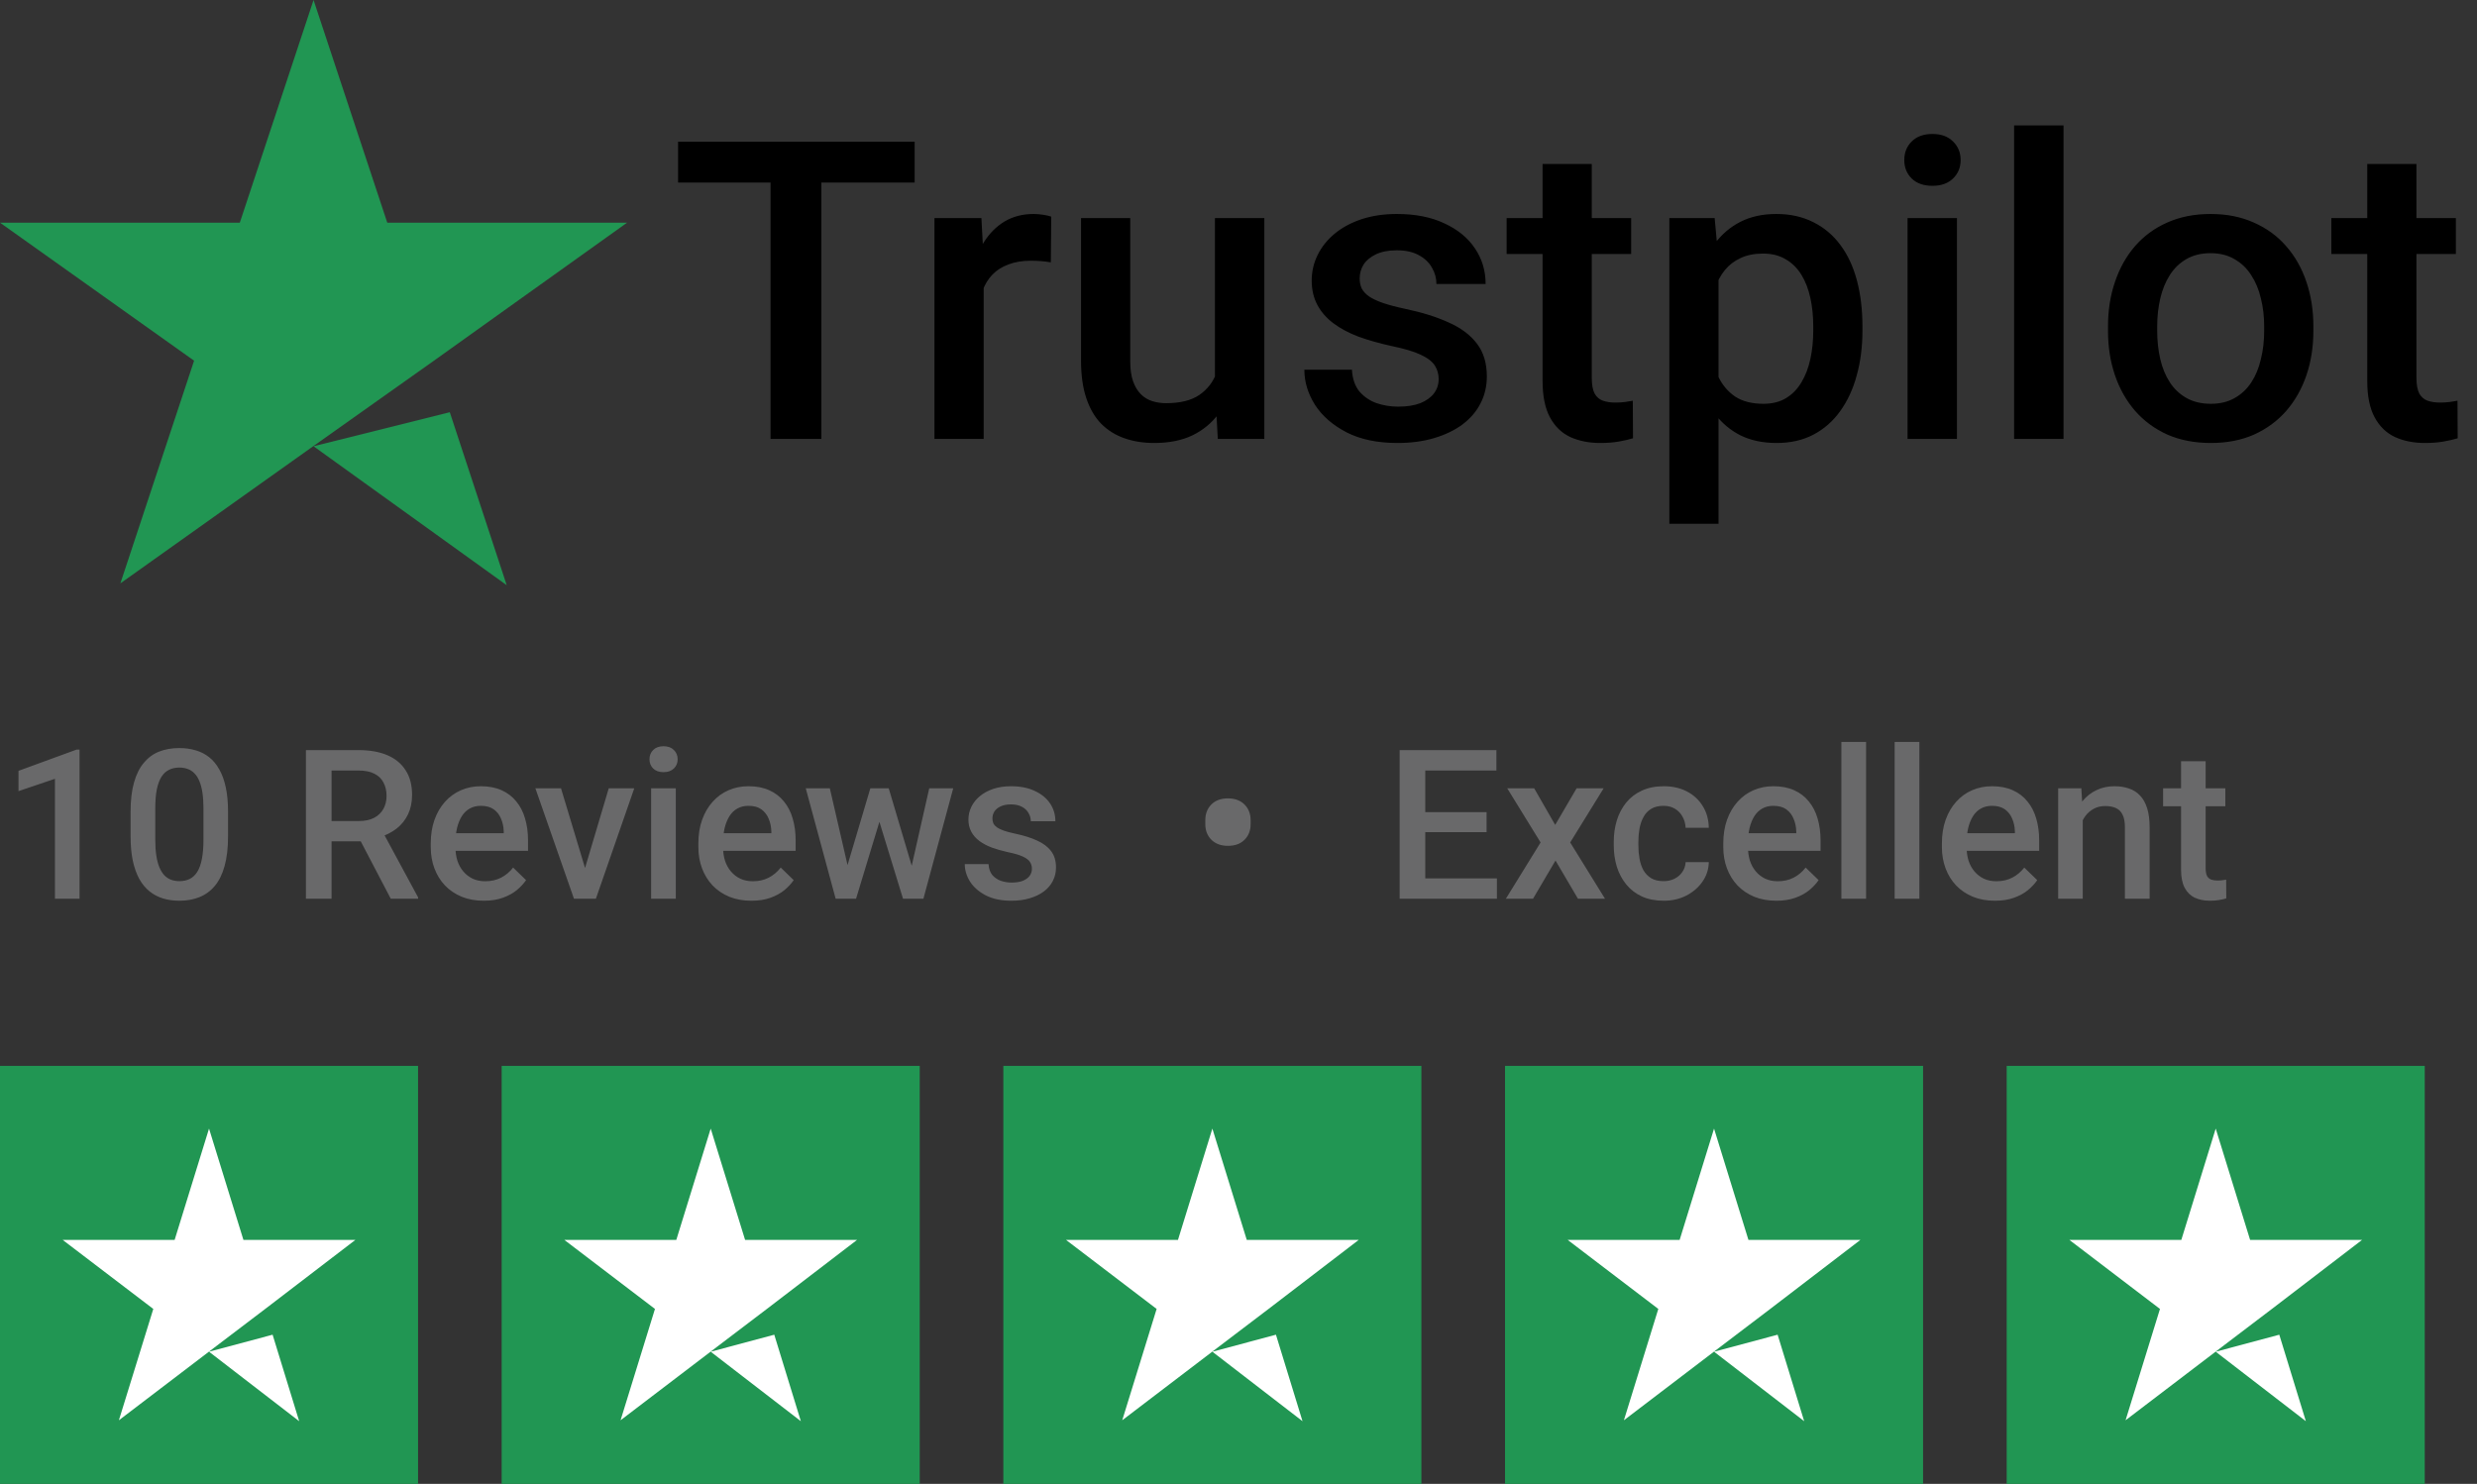 <svg width="237" height="142" viewBox="0 0 237 142" fill="none" xmlns="http://www.w3.org/2000/svg">
<rect x="0" y="0" width="237" height="142" fill="#333333" stroke="none"/>
<path d="M30 42.704L43.036 39.447L48.482 56L30 42.704ZM60 21.308H37.054L30 0L22.946 21.308H0L18.571 34.516L11.518 55.824L30.089 42.616L41.518 34.516L60 21.308Z" fill="#219653"/>
<path d="M78.59 13.562V42H73.727V13.562H78.59ZM87.516 13.562V17.469H64.879V13.562H87.516ZM94.117 24.891V42H89.41V20.867H93.902L94.117 24.891ZM100.582 20.73L100.543 25.105C100.257 25.053 99.944 25.014 99.606 24.988C99.28 24.962 98.954 24.949 98.629 24.949C97.822 24.949 97.112 25.066 96.5 25.301C95.888 25.522 95.374 25.848 94.957 26.277C94.553 26.694 94.241 27.202 94.019 27.801C93.798 28.4 93.668 29.07 93.629 29.812L92.555 29.891C92.555 28.562 92.685 27.332 92.945 26.199C93.206 25.066 93.596 24.07 94.117 23.211C94.651 22.352 95.315 21.681 96.109 21.199C96.917 20.717 97.848 20.477 98.902 20.477C99.189 20.477 99.495 20.503 99.82 20.555C100.159 20.607 100.413 20.665 100.582 20.73ZM116.246 37.02V20.867H120.973V42H116.52L116.246 37.02ZM116.91 32.625L118.492 32.586C118.492 34.005 118.336 35.314 118.023 36.512C117.711 37.697 117.229 38.732 116.578 39.617C115.927 40.49 115.094 41.173 114.078 41.668C113.062 42.15 111.845 42.391 110.426 42.391C109.397 42.391 108.453 42.241 107.594 41.941C106.734 41.642 105.992 41.18 105.367 40.555C104.755 39.93 104.28 39.116 103.941 38.113C103.603 37.111 103.434 35.913 103.434 34.52V20.867H108.141V34.559C108.141 35.327 108.232 35.971 108.414 36.492C108.596 37 108.844 37.41 109.156 37.723C109.469 38.035 109.833 38.257 110.25 38.387C110.667 38.517 111.109 38.582 111.578 38.582C112.919 38.582 113.974 38.322 114.742 37.801C115.523 37.267 116.077 36.551 116.402 35.652C116.741 34.754 116.91 33.745 116.91 32.625ZM137.652 36.277C137.652 35.809 137.535 35.385 137.301 35.008C137.066 34.617 136.617 34.266 135.953 33.953C135.302 33.641 134.339 33.354 133.062 33.094C131.943 32.846 130.914 32.553 129.977 32.215C129.052 31.863 128.258 31.44 127.594 30.945C126.93 30.451 126.415 29.865 126.051 29.188C125.686 28.51 125.504 27.729 125.504 26.844C125.504 25.984 125.693 25.171 126.07 24.402C126.448 23.634 126.988 22.957 127.691 22.371C128.395 21.785 129.247 21.323 130.25 20.984C131.266 20.646 132.398 20.477 133.648 20.477C135.419 20.477 136.936 20.776 138.199 21.375C139.475 21.961 140.452 22.762 141.129 23.777C141.806 24.78 142.145 25.913 142.145 27.176H137.438C137.438 26.616 137.294 26.095 137.008 25.613C136.734 25.119 136.318 24.721 135.758 24.422C135.198 24.109 134.495 23.953 133.648 23.953C132.841 23.953 132.171 24.083 131.637 24.344C131.116 24.591 130.725 24.917 130.465 25.32C130.217 25.724 130.094 26.167 130.094 26.648C130.094 27 130.159 27.319 130.289 27.605C130.432 27.879 130.667 28.133 130.992 28.367C131.318 28.588 131.76 28.797 132.32 28.992C132.893 29.188 133.609 29.376 134.469 29.559C136.083 29.897 137.47 30.333 138.629 30.867C139.801 31.388 140.699 32.065 141.324 32.898C141.949 33.719 142.262 34.76 142.262 36.023C142.262 36.961 142.06 37.82 141.656 38.602C141.266 39.37 140.693 40.04 139.938 40.613C139.182 41.173 138.277 41.609 137.223 41.922C136.181 42.234 135.009 42.391 133.707 42.391C131.793 42.391 130.172 42.052 128.844 41.375C127.516 40.685 126.507 39.806 125.816 38.738C125.139 37.658 124.801 36.538 124.801 35.379H129.352C129.404 36.251 129.645 36.948 130.074 37.469C130.517 37.977 131.064 38.348 131.715 38.582C132.379 38.803 133.062 38.914 133.766 38.914C134.612 38.914 135.322 38.803 135.895 38.582C136.467 38.348 136.904 38.035 137.203 37.645C137.503 37.241 137.652 36.785 137.652 36.277ZM156.07 20.867V24.305H144.156V20.867H156.07ZM147.594 15.691H152.301V36.16C152.301 36.811 152.392 37.312 152.574 37.664C152.77 38.003 153.036 38.23 153.375 38.348C153.714 38.465 154.111 38.523 154.566 38.523C154.892 38.523 155.204 38.504 155.504 38.465C155.803 38.426 156.044 38.387 156.227 38.348L156.246 41.941C155.855 42.059 155.4 42.163 154.879 42.254C154.371 42.345 153.785 42.391 153.121 42.391C152.04 42.391 151.083 42.202 150.25 41.824C149.417 41.434 148.766 40.802 148.297 39.93C147.828 39.057 147.594 37.898 147.594 36.453V15.691ZM164.43 24.93V50.125H159.723V20.867H164.059L164.43 24.93ZM178.199 31.238V31.648C178.199 33.185 178.017 34.611 177.652 35.926C177.301 37.228 176.773 38.367 176.07 39.344C175.38 40.307 174.527 41.056 173.512 41.59C172.496 42.124 171.324 42.391 169.996 42.391C168.681 42.391 167.529 42.15 166.539 41.668C165.562 41.173 164.736 40.477 164.059 39.578C163.382 38.68 162.835 37.625 162.418 36.414C162.014 35.19 161.728 33.849 161.559 32.391V30.809C161.728 29.259 162.014 27.853 162.418 26.59C162.835 25.327 163.382 24.24 164.059 23.328C164.736 22.417 165.562 21.713 166.539 21.219C167.516 20.724 168.655 20.477 169.957 20.477C171.285 20.477 172.464 20.737 173.492 21.258C174.521 21.766 175.387 22.495 176.09 23.445C176.793 24.383 177.32 25.516 177.672 26.844C178.023 28.159 178.199 29.624 178.199 31.238ZM173.492 31.648V31.238C173.492 30.262 173.401 29.357 173.219 28.523C173.036 27.677 172.75 26.935 172.359 26.297C171.969 25.659 171.467 25.164 170.855 24.812C170.257 24.448 169.534 24.266 168.688 24.266C167.854 24.266 167.138 24.409 166.539 24.695C165.94 24.969 165.439 25.353 165.035 25.848C164.632 26.342 164.319 26.922 164.098 27.586C163.876 28.237 163.72 28.947 163.629 29.715V33.504C163.785 34.441 164.052 35.301 164.43 36.082C164.807 36.863 165.341 37.488 166.031 37.957C166.734 38.413 167.633 38.641 168.727 38.641C169.573 38.641 170.296 38.458 170.895 38.094C171.493 37.729 171.982 37.228 172.359 36.59C172.75 35.939 173.036 35.19 173.219 34.344C173.401 33.497 173.492 32.599 173.492 31.648ZM187.242 20.867V42H182.516V20.867H187.242ZM182.203 15.32C182.203 14.604 182.438 14.012 182.906 13.543C183.388 13.061 184.052 12.82 184.898 12.82C185.732 12.82 186.389 13.061 186.871 13.543C187.353 14.012 187.594 14.604 187.594 15.32C187.594 16.023 187.353 16.609 186.871 17.078C186.389 17.547 185.732 17.781 184.898 17.781C184.052 17.781 183.388 17.547 182.906 17.078C182.438 16.609 182.203 16.023 182.203 15.32ZM197.438 12V42H192.711V12H197.438ZM201.695 31.668V31.219C201.695 29.695 201.917 28.283 202.359 26.98C202.802 25.665 203.44 24.526 204.273 23.562C205.12 22.586 206.148 21.831 207.359 21.297C208.583 20.75 209.964 20.477 211.5 20.477C213.049 20.477 214.43 20.75 215.641 21.297C216.865 21.831 217.9 22.586 218.746 23.562C219.592 24.526 220.237 25.665 220.68 26.98C221.122 28.283 221.344 29.695 221.344 31.219V31.668C221.344 33.191 221.122 34.604 220.68 35.906C220.237 37.208 219.592 38.348 218.746 39.324C217.9 40.288 216.871 41.043 215.66 41.59C214.449 42.124 213.076 42.391 211.539 42.391C209.99 42.391 208.603 42.124 207.379 41.59C206.168 41.043 205.139 40.288 204.293 39.324C203.447 38.348 202.802 37.208 202.359 35.906C201.917 34.604 201.695 33.191 201.695 31.668ZM206.402 31.219V31.668C206.402 32.618 206.5 33.517 206.695 34.363C206.891 35.21 207.197 35.952 207.613 36.59C208.03 37.228 208.564 37.729 209.215 38.094C209.866 38.458 210.641 38.641 211.539 38.641C212.411 38.641 213.167 38.458 213.805 38.094C214.456 37.729 214.99 37.228 215.406 36.59C215.823 35.952 216.129 35.21 216.324 34.363C216.533 33.517 216.637 32.618 216.637 31.668V31.219C216.637 30.281 216.533 29.396 216.324 28.562C216.129 27.716 215.816 26.967 215.387 26.316C214.97 25.665 214.436 25.158 213.785 24.793C213.147 24.415 212.385 24.227 211.5 24.227C210.615 24.227 209.846 24.415 209.195 24.793C208.557 25.158 208.03 25.665 207.613 26.316C207.197 26.967 206.891 27.716 206.695 28.562C206.5 29.396 206.402 30.281 206.402 31.219ZM234.977 20.867V24.305H223.062V20.867H234.977ZM226.5 15.691H231.207V36.16C231.207 36.811 231.298 37.312 231.48 37.664C231.676 38.003 231.943 38.23 232.281 38.348C232.62 38.465 233.017 38.523 233.473 38.523C233.798 38.523 234.111 38.504 234.41 38.465C234.71 38.426 234.951 38.387 235.133 38.348L235.152 41.941C234.762 42.059 234.306 42.163 233.785 42.254C233.277 42.345 232.691 42.391 232.027 42.391C230.947 42.391 229.99 42.202 229.156 41.824C228.323 41.434 227.672 40.802 227.203 39.93C226.734 39.057 226.5 37.898 226.5 36.453V15.691Z" fill="black"/>
<path d="M7.611 71.732V86H5.258V74.525L1.771 75.707V73.764L7.328 71.732H7.611ZM21.82 77.699V80.023C21.82 81.137 21.71 82.087 21.488 82.875C21.273 83.656 20.961 84.291 20.551 84.779C20.141 85.268 19.649 85.626 19.076 85.853C18.51 86.081 17.875 86.195 17.172 86.195C16.612 86.195 16.091 86.124 15.609 85.981C15.134 85.837 14.704 85.613 14.32 85.307C13.936 85.001 13.607 84.607 13.334 84.125C13.067 83.637 12.859 83.054 12.709 82.377C12.566 81.7 12.494 80.915 12.494 80.023V77.699C12.494 76.579 12.605 75.635 12.826 74.867C13.047 74.092 13.363 73.464 13.773 72.982C14.184 72.494 14.672 72.139 15.238 71.918C15.811 71.697 16.449 71.586 17.152 71.586C17.719 71.586 18.24 71.658 18.715 71.801C19.197 71.938 19.626 72.156 20.004 72.455C20.388 72.755 20.713 73.145 20.98 73.627C21.254 74.102 21.462 74.678 21.605 75.356C21.749 76.026 21.82 76.807 21.82 77.699ZM19.467 80.356V77.348C19.467 76.781 19.434 76.283 19.369 75.853C19.304 75.417 19.206 75.049 19.076 74.75C18.953 74.444 18.796 74.197 18.607 74.008C18.419 73.812 18.204 73.672 17.963 73.588C17.722 73.497 17.452 73.451 17.152 73.451C16.788 73.451 16.462 73.523 16.176 73.666C15.889 73.803 15.648 74.024 15.453 74.33C15.258 74.636 15.108 75.04 15.004 75.541C14.906 76.036 14.857 76.638 14.857 77.348V80.356C14.857 80.928 14.89 81.433 14.955 81.869C15.02 82.305 15.118 82.68 15.248 82.992C15.378 83.298 15.534 83.552 15.717 83.754C15.906 83.949 16.12 84.092 16.361 84.184C16.609 84.275 16.879 84.32 17.172 84.32C17.543 84.32 17.872 84.249 18.158 84.106C18.445 83.962 18.686 83.734 18.881 83.422C19.076 83.103 19.223 82.689 19.32 82.182C19.418 81.674 19.467 81.065 19.467 80.356ZM29.271 71.781H34.301C35.382 71.781 36.303 71.944 37.065 72.269C37.826 72.595 38.409 73.077 38.812 73.715C39.223 74.346 39.428 75.128 39.428 76.059C39.428 76.768 39.297 77.393 39.037 77.934C38.777 78.474 38.409 78.93 37.934 79.301C37.458 79.665 36.892 79.949 36.234 80.15L35.492 80.512H30.971L30.951 78.568H34.34C34.926 78.568 35.414 78.464 35.805 78.256C36.195 78.047 36.488 77.764 36.684 77.406C36.885 77.042 36.986 76.632 36.986 76.176C36.986 75.681 36.889 75.251 36.693 74.887C36.505 74.516 36.212 74.232 35.815 74.037C35.417 73.835 34.913 73.734 34.301 73.734H31.723V86H29.271V71.781ZM37.387 86L34.047 79.613L36.615 79.603L40.004 85.873V86H37.387ZM46.293 86.195C45.512 86.195 44.805 86.068 44.174 85.814C43.549 85.554 43.015 85.193 42.572 84.731C42.136 84.268 41.801 83.725 41.566 83.1C41.332 82.475 41.215 81.801 41.215 81.078V80.688C41.215 79.861 41.335 79.112 41.576 78.441C41.817 77.771 42.152 77.198 42.582 76.723C43.012 76.241 43.52 75.873 44.105 75.619C44.691 75.365 45.326 75.238 46.01 75.238C46.765 75.238 47.426 75.365 47.992 75.619C48.559 75.873 49.027 76.231 49.398 76.693C49.776 77.149 50.056 77.693 50.238 78.324C50.427 78.956 50.522 79.652 50.522 80.414V81.42H42.357V79.731H48.197V79.545C48.184 79.122 48.1 78.725 47.943 78.353C47.794 77.982 47.562 77.683 47.25 77.455C46.938 77.227 46.521 77.113 46 77.113C45.609 77.113 45.261 77.198 44.955 77.367C44.656 77.53 44.405 77.768 44.203 78.08C44.001 78.393 43.845 78.77 43.734 79.213C43.63 79.649 43.578 80.141 43.578 80.688V81.078C43.578 81.54 43.64 81.97 43.764 82.367C43.894 82.758 44.083 83.1 44.33 83.393C44.578 83.686 44.877 83.917 45.228 84.086C45.58 84.249 45.98 84.33 46.43 84.33C46.996 84.33 47.501 84.216 47.943 83.988C48.386 83.76 48.77 83.438 49.096 83.022L50.336 84.223C50.108 84.555 49.812 84.874 49.447 85.18C49.083 85.479 48.637 85.723 48.109 85.912C47.589 86.101 46.983 86.195 46.293 86.195ZM55.658 84.135L58.246 75.434H60.688L57.016 86H55.492L55.658 84.135ZM53.676 75.434L56.312 84.174L56.44 86H54.916L51.225 75.434H53.676ZM64.662 75.434V86H62.299V75.434H64.662ZM62.143 72.66C62.143 72.302 62.26 72.006 62.494 71.772C62.735 71.531 63.067 71.41 63.49 71.41C63.907 71.41 64.236 71.531 64.477 71.772C64.717 72.006 64.838 72.302 64.838 72.66C64.838 73.012 64.717 73.305 64.477 73.539C64.236 73.773 63.907 73.891 63.49 73.891C63.067 73.891 62.735 73.773 62.494 73.539C62.26 73.305 62.143 73.012 62.143 72.66ZM71.898 86.195C71.117 86.195 70.411 86.068 69.779 85.814C69.154 85.554 68.62 85.193 68.178 84.731C67.742 84.268 67.406 83.725 67.172 83.1C66.938 82.475 66.82 81.801 66.82 81.078V80.688C66.82 79.861 66.941 79.112 67.182 78.441C67.422 77.771 67.758 77.198 68.188 76.723C68.617 76.241 69.125 75.873 69.711 75.619C70.297 75.365 70.932 75.238 71.615 75.238C72.37 75.238 73.031 75.365 73.598 75.619C74.164 75.873 74.633 76.231 75.004 76.693C75.382 77.149 75.662 77.693 75.844 78.324C76.033 78.956 76.127 79.652 76.127 80.414V81.42H67.963V79.731H73.803V79.545C73.79 79.122 73.705 78.725 73.549 78.353C73.399 77.982 73.168 77.683 72.856 77.455C72.543 77.227 72.126 77.113 71.606 77.113C71.215 77.113 70.867 77.198 70.561 77.367C70.261 77.53 70.01 77.768 69.809 78.08C69.607 78.393 69.451 78.77 69.34 79.213C69.236 79.649 69.184 80.141 69.184 80.688V81.078C69.184 81.54 69.245 81.97 69.369 82.367C69.499 82.758 69.688 83.1 69.936 83.393C70.183 83.686 70.482 83.917 70.834 84.086C71.186 84.249 71.586 84.33 72.035 84.33C72.602 84.33 73.106 84.216 73.549 83.988C73.992 83.76 74.376 83.438 74.701 83.022L75.941 84.223C75.713 84.555 75.417 84.874 75.053 85.18C74.688 85.479 74.242 85.723 73.715 85.912C73.194 86.101 72.588 86.195 71.898 86.195ZM80.834 83.656L83.275 75.434H84.779L84.369 77.894L81.908 86H80.561L80.834 83.656ZM79.398 75.434L81.303 83.695L81.459 86H79.955L77.094 75.434H79.398ZM87.064 83.598L88.91 75.434H91.205L88.353 86H86.85L87.064 83.598ZM85.033 75.434L87.445 83.559L87.748 86H86.4L83.91 77.885L83.5 75.434H85.033ZM98.734 83.139C98.734 82.904 98.676 82.693 98.559 82.504C98.441 82.309 98.217 82.133 97.885 81.977C97.559 81.82 97.078 81.677 96.439 81.547C95.88 81.423 95.365 81.277 94.897 81.107C94.434 80.932 94.037 80.72 93.705 80.473C93.373 80.225 93.116 79.932 92.934 79.594C92.751 79.255 92.66 78.865 92.66 78.422C92.66 77.992 92.755 77.585 92.943 77.201C93.132 76.817 93.402 76.478 93.754 76.186C94.106 75.893 94.532 75.662 95.033 75.492C95.541 75.323 96.107 75.238 96.732 75.238C97.618 75.238 98.376 75.388 99.008 75.688C99.646 75.981 100.134 76.381 100.473 76.889C100.811 77.39 100.98 77.956 100.98 78.588H98.627C98.627 78.308 98.555 78.047 98.412 77.807C98.275 77.559 98.067 77.361 97.787 77.211C97.507 77.055 97.156 76.977 96.732 76.977C96.329 76.977 95.993 77.042 95.727 77.172C95.466 77.296 95.271 77.458 95.141 77.66C95.017 77.862 94.955 78.083 94.955 78.324C94.955 78.5 94.988 78.659 95.053 78.803C95.124 78.939 95.242 79.066 95.404 79.184C95.567 79.294 95.788 79.398 96.068 79.496C96.355 79.594 96.713 79.688 97.143 79.779C97.95 79.949 98.643 80.167 99.223 80.434C99.809 80.694 100.258 81.033 100.57 81.449C100.883 81.859 101.039 82.38 101.039 83.012C101.039 83.481 100.938 83.91 100.736 84.301C100.541 84.685 100.255 85.02 99.877 85.307C99.499 85.587 99.047 85.805 98.519 85.961C97.999 86.117 97.413 86.195 96.762 86.195C95.805 86.195 94.994 86.026 94.33 85.688C93.666 85.342 93.162 84.903 92.816 84.369C92.478 83.829 92.309 83.269 92.309 82.689H94.584C94.61 83.126 94.731 83.474 94.945 83.734C95.167 83.988 95.44 84.174 95.766 84.291C96.098 84.402 96.439 84.457 96.791 84.457C97.214 84.457 97.569 84.402 97.856 84.291C98.142 84.174 98.36 84.018 98.51 83.822C98.659 83.62 98.734 83.393 98.734 83.139Z" fill="#69696A"/>
<path d="M115.324 78.871V78.49C115.324 77.878 115.516 77.377 115.9 76.986C116.291 76.596 116.818 76.4 117.482 76.4C118.153 76.4 118.684 76.596 119.074 76.986C119.465 77.377 119.66 77.878 119.66 78.49V78.871C119.66 79.477 119.465 79.975 119.074 80.365C118.69 80.749 118.163 80.941 117.492 80.941C116.828 80.941 116.301 80.749 115.91 80.365C115.52 79.975 115.324 79.477 115.324 78.871ZM143.225 84.057V86H135.676V84.057H143.225ZM136.369 71.781V86H133.918V71.781H136.369ZM142.238 77.719V79.633H135.676V77.719H142.238ZM143.176 71.781V73.734H135.676V71.781H143.176ZM146.789 75.434L148.801 78.939L150.852 75.434H153.439L150.236 80.619L153.566 86H150.979L148.83 82.348L146.682 86H144.084L147.404 80.619L144.211 75.434H146.789ZM159.172 84.32C159.556 84.32 159.901 84.245 160.207 84.096C160.52 83.939 160.77 83.725 160.959 83.451C161.154 83.178 161.262 82.862 161.281 82.504H163.498C163.485 83.188 163.283 83.809 162.893 84.369C162.502 84.929 161.984 85.375 161.34 85.707C160.695 86.033 159.982 86.195 159.201 86.195C158.394 86.195 157.691 86.059 157.092 85.785C156.493 85.505 155.995 85.121 155.598 84.633C155.201 84.144 154.901 83.581 154.699 82.943C154.504 82.305 154.406 81.622 154.406 80.893V80.551C154.406 79.822 154.504 79.138 154.699 78.5C154.901 77.856 155.201 77.289 155.598 76.801C155.995 76.312 156.493 75.932 157.092 75.658C157.691 75.378 158.391 75.238 159.191 75.238C160.038 75.238 160.78 75.408 161.418 75.746C162.056 76.078 162.557 76.544 162.922 77.143C163.293 77.735 163.485 78.425 163.498 79.213H161.281C161.262 78.822 161.164 78.471 160.988 78.158C160.819 77.839 160.578 77.585 160.266 77.397C159.96 77.208 159.592 77.113 159.162 77.113C158.687 77.113 158.293 77.211 157.98 77.406C157.668 77.595 157.424 77.856 157.248 78.188C157.072 78.513 156.945 78.881 156.867 79.291C156.796 79.695 156.76 80.115 156.76 80.551V80.893C156.76 81.329 156.796 81.752 156.867 82.162C156.939 82.572 157.062 82.94 157.238 83.266C157.421 83.585 157.668 83.842 157.98 84.037C158.293 84.226 158.69 84.32 159.172 84.32ZM169.963 86.195C169.182 86.195 168.475 86.068 167.844 85.814C167.219 85.554 166.685 85.193 166.242 84.731C165.806 84.268 165.471 83.725 165.236 83.1C165.002 82.475 164.885 81.801 164.885 81.078V80.688C164.885 79.861 165.005 79.112 165.246 78.441C165.487 77.771 165.822 77.198 166.252 76.723C166.682 76.241 167.189 75.873 167.775 75.619C168.361 75.365 168.996 75.238 169.68 75.238C170.435 75.238 171.096 75.365 171.662 75.619C172.229 75.873 172.697 76.231 173.068 76.693C173.446 77.149 173.726 77.693 173.908 78.324C174.097 78.956 174.191 79.652 174.191 80.414V81.42H166.027V79.731H171.867V79.545C171.854 79.122 171.77 78.725 171.613 78.353C171.464 77.982 171.232 77.683 170.92 77.455C170.607 77.227 170.191 77.113 169.67 77.113C169.279 77.113 168.931 77.198 168.625 77.367C168.326 77.53 168.075 77.768 167.873 78.08C167.671 78.393 167.515 78.77 167.404 79.213C167.3 79.649 167.248 80.141 167.248 80.688V81.078C167.248 81.54 167.31 81.97 167.434 82.367C167.564 82.758 167.753 83.1 168 83.393C168.247 83.686 168.547 83.917 168.898 84.086C169.25 84.249 169.65 84.33 170.1 84.33C170.666 84.33 171.171 84.216 171.613 83.988C172.056 83.76 172.44 83.438 172.766 83.022L174.006 84.223C173.778 84.555 173.482 84.874 173.117 85.18C172.753 85.479 172.307 85.723 171.779 85.912C171.258 86.101 170.653 86.195 169.963 86.195ZM178.547 71V86H176.184V71H178.547ZM183.645 71V86H181.281V71H183.645ZM190.881 86.195C190.1 86.195 189.393 86.068 188.762 85.814C188.137 85.554 187.603 85.193 187.16 84.731C186.724 84.268 186.389 83.725 186.154 83.1C185.92 82.475 185.803 81.801 185.803 81.078V80.688C185.803 79.861 185.923 79.112 186.164 78.441C186.405 77.771 186.74 77.198 187.17 76.723C187.6 76.241 188.107 75.873 188.693 75.619C189.279 75.365 189.914 75.238 190.598 75.238C191.353 75.238 192.014 75.365 192.58 75.619C193.146 75.873 193.615 76.231 193.986 76.693C194.364 77.149 194.644 77.693 194.826 78.324C195.015 78.956 195.109 79.652 195.109 80.414V81.42H186.945V79.731H192.785V79.545C192.772 79.122 192.688 78.725 192.531 78.353C192.382 77.982 192.15 77.683 191.838 77.455C191.525 77.227 191.109 77.113 190.588 77.113C190.197 77.113 189.849 77.198 189.543 77.367C189.243 77.53 188.993 77.768 188.791 78.08C188.589 78.393 188.433 78.77 188.322 79.213C188.218 79.649 188.166 80.141 188.166 80.688V81.078C188.166 81.54 188.228 81.97 188.352 82.367C188.482 82.758 188.671 83.1 188.918 83.393C189.165 83.686 189.465 83.917 189.816 84.086C190.168 84.249 190.568 84.33 191.018 84.33C191.584 84.33 192.089 84.216 192.531 83.988C192.974 83.76 193.358 83.438 193.684 83.022L194.924 84.223C194.696 84.555 194.4 84.874 194.035 85.18C193.671 85.479 193.225 85.723 192.697 85.912C192.176 86.101 191.571 86.195 190.881 86.195ZM199.279 77.689V86H196.926V75.434H199.143L199.279 77.689ZM198.859 80.326L198.098 80.316C198.104 79.568 198.208 78.881 198.41 78.256C198.618 77.631 198.905 77.094 199.27 76.644C199.641 76.195 200.083 75.85 200.598 75.609C201.112 75.362 201.685 75.238 202.316 75.238C202.824 75.238 203.283 75.31 203.693 75.453C204.11 75.59 204.465 75.814 204.758 76.127C205.057 76.439 205.285 76.846 205.441 77.348C205.598 77.842 205.676 78.451 205.676 79.174V86H203.312V79.164C203.312 78.656 203.238 78.256 203.088 77.963C202.945 77.663 202.733 77.452 202.453 77.328C202.18 77.198 201.838 77.133 201.428 77.133C201.024 77.133 200.663 77.217 200.344 77.387C200.025 77.556 199.755 77.787 199.533 78.08C199.318 78.373 199.152 78.712 199.035 79.096C198.918 79.48 198.859 79.89 198.859 80.326ZM212.922 75.434V77.152H206.965V75.434H212.922ZM208.684 72.846H211.037V83.08C211.037 83.406 211.083 83.656 211.174 83.832C211.271 84.001 211.405 84.115 211.574 84.174C211.743 84.232 211.942 84.262 212.17 84.262C212.333 84.262 212.489 84.252 212.639 84.232C212.788 84.213 212.909 84.193 213 84.174L213.01 85.971C212.814 86.029 212.587 86.081 212.326 86.127C212.072 86.172 211.779 86.195 211.447 86.195C210.907 86.195 210.428 86.101 210.012 85.912C209.595 85.717 209.27 85.401 209.035 84.965C208.801 84.529 208.684 83.949 208.684 83.227V72.846Z" fill="#69696A"/>
<rect width="40" height="40" transform="translate(0 102)" fill="#219653"/>
<path d="M20 129.352L26.083 127.723L28.625 136L20 129.352ZM34 118.654H23.292L20 108L16.708 118.654H6L14.667 125.258L11.375 135.912L20.042 129.308L25.375 125.258L34 118.654Z" fill="white"/>
<rect width="40" height="40" transform="translate(48 102)" fill="#219653"/>
<path d="M68 129.352L74.083 127.723L76.625 136L68 129.352ZM82 118.654H71.292L68 108L64.708 118.654H54L62.667 125.258L59.375 135.912L68.042 129.308L73.375 125.258L82 118.654Z" fill="white"/>
<rect width="40" height="40" transform="translate(96 102)" fill="#219653"/>
<path d="M116 129.352L122.083 127.723L124.625 136L116 129.352ZM130 118.654H119.292L116 108L112.708 118.654H102L110.667 125.258L107.375 135.912L116.042 129.308L121.375 125.258L130 118.654Z" fill="white"/>
<rect width="40" height="40" transform="translate(144 102)" fill="#219653"/>
<path d="M164 129.352L170.083 127.723L172.625 136L164 129.352ZM178 118.654H167.292L164 108L160.708 118.654H150L158.667 125.258L155.375 135.912L164.042 129.308L169.375 125.258L178 118.654Z" fill="white"/>
<rect width="40" height="40" transform="translate(192 102)" fill="#219653"/>
<path d="M212 129.352L218.083 127.723L220.625 136L212 129.352ZM226 118.654H215.292L212 108L208.708 118.654H198L206.667 125.258L203.375 135.912L212.042 129.308L217.375 125.258L226 118.654Z" fill="white"/>
</svg>
